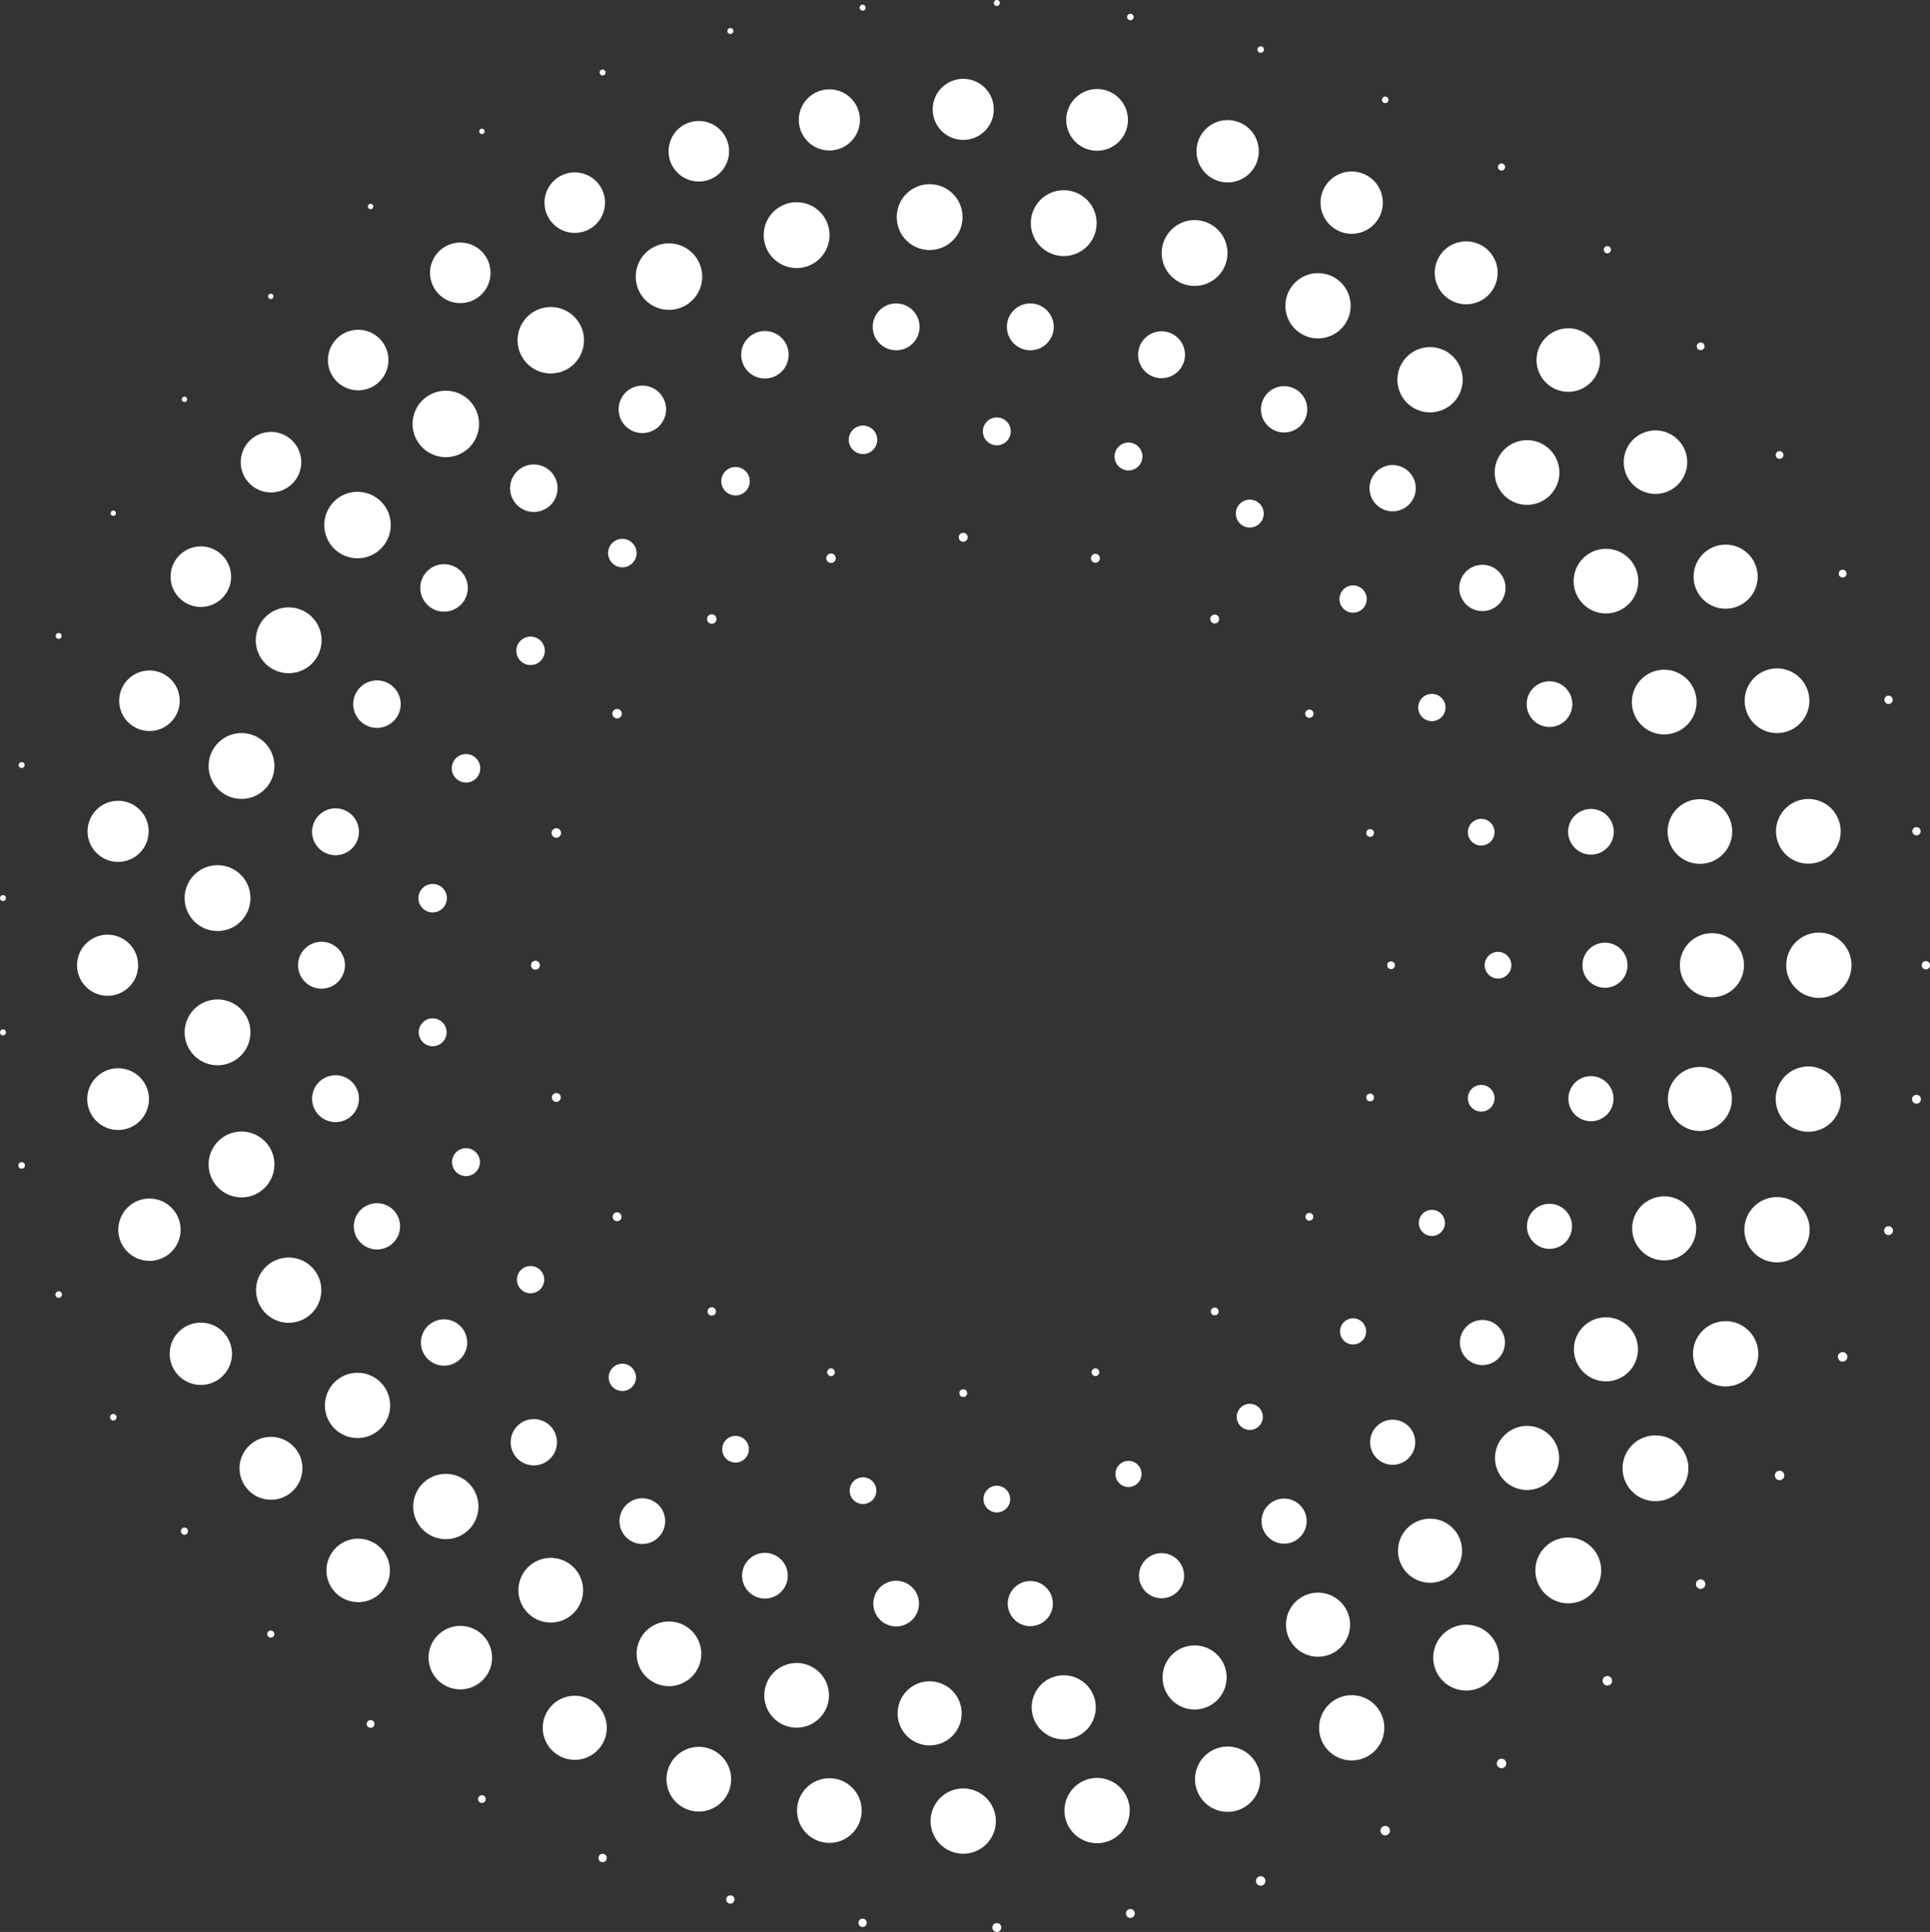 <svg xmlns="http://www.w3.org/2000/svg" width="792.154" height="792.761" viewBox="0 0 792.154 792.761">
  <rect x="0" y="0" width="792.154" height="792.761" fill="#333333" stroke="none"/>
  <g id="Group_38395" data-name="Group 38395" transform="translate(-19.554 -22.533)">
    <circle id="Ellipse_1" data-name="Ellipse 1" cx="1.583" cy="1.583" r="1.583" transform="translate(588.924 417.029)" fill="#fff"/>
    <circle id="Ellipse_2" data-name="Ellipse 2" cx="1.583" cy="1.583" r="1.583" transform="translate(580.329 471.292)" fill="#fff"/>
    <circle id="Ellipse_3" data-name="Ellipse 3" cx="1.583" cy="1.583" r="1.583" transform="translate(555.387 520.243)" fill="#fff"/>
    <circle id="Ellipse_4" data-name="Ellipse 4" cx="1.583" cy="1.583" r="1.583" transform="translate(516.539 559.092)" fill="#fff"/>
    <path id="Path_1" data-name="Path 1" d="M82.369,102.437a1.58,1.58,0,1,0-1.58-1.58A1.578,1.578,0,0,0,82.369,102.437Z" transform="translate(386.801 484.76)" fill="#fff"/>
    <circle id="Ellipse_5" data-name="Ellipse 5" cx="1.583" cy="1.583" r="1.583" transform="translate(413.324 592.629)" fill="#fff"/>
    <path id="Path_2" data-name="Path 2" d="M67.536,102.437a1.58,1.58,0,1,0-1.58-1.58A1.574,1.574,0,0,0,67.536,102.437Z" transform="translate(293.106 484.76)" fill="#fff"/>
    <circle id="Ellipse_6" data-name="Ellipse 6" cx="1.704" cy="1.704" r="1.704" transform="translate(309.987 558.97)" fill="#fff"/>
    <path id="Path_3" data-name="Path 3" d="M55.745,94.175a1.826,1.826,0,1,0-1.822-1.822A1.828,1.828,0,0,0,55.745,94.175Z" transform="translate(217.097 429.477)" fill="#fff"/>
    <circle id="Ellipse_7" data-name="Ellipse 7" cx="1.826" cy="1.826" r="1.826" transform="translate(246.074 471.048)" fill="#fff"/>
    <path id="Path_4" data-name="Path 4" d="M51.168,80.068a1.826,1.826,0,1,0-1.829-1.822A1.822,1.822,0,0,0,51.168,80.068Z" transform="translate(188.142 340.367)" fill="#fff"/>
    <circle id="Ellipse_8" data-name="Ellipse 8" cx="1.948" cy="1.948" r="1.948" transform="translate(245.953 362.4)" fill="#fff"/>
    <path id="Path_5" data-name="Path 5" d="M55.852,66.186a1.946,1.946,0,1,0-1.946-1.946A1.945,1.945,0,0,0,55.852,66.186Z" transform="translate(216.99 251.157)" fill="#fff"/>
    <circle id="Ellipse_9" data-name="Ellipse 9" cx="1.948" cy="1.948" r="1.948" transform="translate(309.743 274.6)" fill="#fff"/>
    <path id="Path_6" data-name="Path 6" d="M67.852,57.475a1.95,1.95,0,1,0-1.946-1.954A1.952,1.952,0,0,0,67.852,57.475Z" transform="translate(292.79 196.082)" fill="#fff"/>
    <path id="Path_7" data-name="Path 7" d="M75.168,56.068a1.826,1.826,0,1,0-1.829-1.822A1.822,1.822,0,0,0,75.168,56.068Z" transform="translate(339.742 188.767)" fill="#fff"/>
    <path id="Path_8" data-name="Path 8" d="M82.584,57.243a1.826,1.826,0,1,0-1.829-1.829A1.824,1.824,0,0,0,82.584,57.243Z" transform="translate(386.586 196.189)" fill="#fff"/>
    <path id="Path_9" data-name="Path 9" d="M89.268,60.652a1.826,1.826,0,1,0-1.822-1.829A1.83,1.83,0,0,0,89.268,60.652Z" transform="translate(428.851 217.723)" fill="#fff"/>
    <path id="Path_10" data-name="Path 10" d="M94.477,65.737a1.7,1.7,0,1,0-1.7-1.7A1.7,1.7,0,0,0,94.477,65.737Z" transform="translate(462.494 251.365)" fill="#fff"/>
    <circle id="Ellipse_10" data-name="Ellipse 10" cx="1.583" cy="1.583" r="1.583" transform="translate(580.329 362.765)" fill="#fff"/>
    <circle id="Ellipse_11" data-name="Ellipse 11" cx="5.478" cy="5.478" r="5.478" transform="translate(628.928 413.133)" fill="#fff"/>
    <circle id="Ellipse_12" data-name="Ellipse 12" cx="5.478" cy="5.478" r="5.478" transform="translate(622.032 467.721)" fill="#fff"/>
    <path id="Path_11" data-name="Path 11" d="M104.5,101.1a5.356,5.356,0,1,0-5.356-5.356A5.354,5.354,0,0,0,104.5,101.1Z" transform="translate(502.756 428.611)" fill="#fff"/>
    <path id="Path_12" data-name="Path 12" d="M100.082,107.183a5.356,5.356,0,1,0-5.356-5.356A5.358,5.358,0,0,0,100.082,107.183Z" transform="translate(474.836 467.042)" fill="#fff"/>
    <path id="Path_13" data-name="Path 13" d="M94.287,111.977a5.356,5.356,0,1,0-5.356-5.356A5.354,5.354,0,0,0,94.287,111.977Z" transform="translate(438.231 497.324)" fill="#fff"/>
    <path id="Path_14" data-name="Path 14" d="M87.483,115.178a5.356,5.356,0,1,0-5.356-5.356A5.354,5.354,0,0,0,87.483,115.178Z" transform="translate(395.253 517.543)" fill="#fff"/>
    <circle id="Ellipse_13" data-name="Ellipse 13" cx="5.478" cy="5.478" r="5.478" transform="translate(423.211 632.2)" fill="#fff"/>
    <circle id="Ellipse_14" data-name="Ellipse 14" cx="5.478" cy="5.478" r="5.478" transform="translate(368.298 628.745)" fill="#fff"/>
    <circle id="Ellipse_15" data-name="Ellipse 15" cx="5.478" cy="5.478" r="5.478" transform="translate(315.97 611.743)" fill="#fff"/>
    <path id="Path_15" data-name="Path 15" d="M59.3,110.211a5.6,5.6,0,1,0-5.6-5.6A5.6,5.6,0,0,0,59.3,110.211Z" transform="translate(215.689 483.124)" fill="#fff"/>
    <path id="Path_16" data-name="Path 16" d="M54.15,104.737a5.6,5.6,0,1,0-5.6-5.6A5.6,5.6,0,0,0,54.15,104.737Z" transform="translate(183.177 448.496)" fill="#fff"/>
    <path id="Path_17" data-name="Path 17" d="M50.635,98.371a5.722,5.722,0,1,0-5.722-5.722A5.721,5.721,0,0,0,50.635,98.371Z" transform="translate(160.184 406.762)" fill="#fff"/>
    <circle id="Ellipse_16" data-name="Ellipse 16" cx="5.722" cy="5.722" r="5.722" transform="translate(191.415 440.4)" fill="#fff"/>
    <circle id="Ellipse_17" data-name="Ellipse 17" cx="5.843" cy="5.843" r="5.843" transform="translate(191.294 385.257)" fill="#fff"/>
    <path id="Path_18" data-name="Path 18" d="M50.736,76.516A5.846,5.846,0,1,0,44.9,70.67,5.849,5.849,0,0,0,50.736,76.516Z" transform="translate(160.083 267.138)" fill="#fff"/>
    <path id="Path_19" data-name="Path 19" d="M54.365,69.92a5.842,5.842,0,1,0-5.846-5.846A5.849,5.849,0,0,0,54.365,69.92Z" transform="translate(182.962 225.518)" fill="#fff"/>
    <path id="Path_20" data-name="Path 20" d="M59.513,64.438a5.842,5.842,0,1,0-5.846-5.846A5.842,5.842,0,0,0,59.513,64.438Z" transform="translate(215.48 190.89)" fill="#fff"/>
    <circle id="Ellipse_18" data-name="Ellipse 18" cx="5.843" cy="5.843" r="5.843" transform="translate(315.605 214.159)" fill="#fff"/>
    <circle id="Ellipse_19" data-name="Ellipse 19" cx="5.843" cy="5.843" r="5.843" transform="translate(367.933 197.156)" fill="#fff"/>
    <circle id="Ellipse_20" data-name="Ellipse 20" cx="5.722" cy="5.722" r="5.722" transform="translate(422.967 193.823)" fill="#fff"/>
    <path id="Path_21" data-name="Path 21" d="M87.8,58.8a5.722,5.722,0,1,0-5.722-5.722A5.721,5.721,0,0,0,87.8,58.8Z" transform="translate(394.937 156.78)" fill="#fff"/>
    <path id="Path_22" data-name="Path 22" d="M94.6,62a5.722,5.722,0,1,0-5.722-5.722A5.721,5.721,0,0,0,94.6,62Z" transform="translate(437.916 177.006)" fill="#fff"/>
    <path id="Path_23" data-name="Path 23" d="M100.3,66.567a5.6,5.6,0,1,0-5.6-5.6A5.6,5.6,0,0,0,100.3,66.567Z" transform="translate(474.622 207.389)" fill="#fff"/>
    <path id="Path_24" data-name="Path 24" d="M104.717,72.643a5.6,5.6,0,1,0-5.6-5.6A5.6,5.6,0,0,0,104.717,72.643Z" transform="translate(502.541 245.819)" fill="#fff"/>
    <circle id="Ellipse_21" data-name="Ellipse 21" cx="5.478" cy="5.478" r="5.478" transform="translate(622.032 358.546)" fill="#fff"/>
    <path id="Path_25" data-name="Path 25" d="M117.58,93.906a9.252,9.252,0,1,0-9.256-9.248A9.249,9.249,0,0,0,117.58,93.906Z" transform="translate(560.73 333.956)" fill="#fff"/>
    <path id="Path_26" data-name="Path 26" d="M116.793,101.391a9.252,9.252,0,1,0-9.256-9.248A9.249,9.249,0,0,0,116.793,101.391Z" transform="translate(555.759 381.236)" fill="#fff"/>
    <circle id="Ellipse_22" data-name="Ellipse 22" cx="9.252" cy="9.252" r="9.252" transform="translate(646.282 516.494)" fill="#fff"/>
    <path id="Path_27" data-name="Path 27" d="M110.7,115.059a9.248,9.248,0,1,0-9.248-9.248A9.255,9.255,0,0,0,110.7,115.059Z" transform="translate(517.303 467.623)" fill="#fff"/>
    <path id="Path_28" data-name="Path 28" d="M105.661,120.659a9.252,9.252,0,1,0-9.248-9.248A9.251,9.251,0,0,0,105.661,120.659Z" transform="translate(485.493 502.946)" fill="#fff"/>
    <path id="Path_29" data-name="Path 29" d="M99.58,125.083a9.252,9.252,0,1,0-9.256-9.248A9.249,9.249,0,0,0,99.58,125.083Z" transform="translate(447.031 530.891)" fill="#fff"/>
    <path id="Path_30" data-name="Path 30" d="M92.7,128.144a9.252,9.252,0,1,0-9.248-9.248A9.255,9.255,0,0,0,92.7,128.144Z" transform="translate(403.603 550.226)" fill="#fff"/>
    <path id="Path_31" data-name="Path 31" d="M85.343,129.709a9.252,9.252,0,1,0-9.256-9.248A9.249,9.249,0,0,0,85.343,129.709Z" transform="translate(357.1 560.111)" fill="#fff"/>
    <circle id="Ellipse_23" data-name="Ellipse 23" cx="9.373" cy="9.373" r="9.373" transform="translate(378 671.195)" fill="#fff"/>
    <path id="Path_32" data-name="Path 32" d="M70.556,128.369A9.373,9.373,0,1,0,61.183,119,9.377,9.377,0,0,0,70.556,128.369Z" transform="translate(262.957 550.125)" fill="#fff"/>
    <path id="Path_33" data-name="Path 33" d="M63.687,125.308a9.373,9.373,0,1,0-9.38-9.373A9.377,9.377,0,0,0,63.687,125.308Z" transform="translate(219.523 530.789)" fill="#fff"/>
    <path id="Path_34" data-name="Path 34" d="M57.7,121.116a9.5,9.5,0,1,0-9.5-9.5A9.5,9.5,0,0,0,57.7,121.116Z" transform="translate(180.96 502.737)" fill="#fff"/>
    <path id="Path_35" data-name="Path 35" d="M52.663,115.523a9.5,9.5,0,1,0-9.5-9.5A9.5,9.5,0,0,0,52.663,115.523Z" transform="translate(149.149 467.408)" fill="#fff"/>
    <path id="Path_36" data-name="Path 36" d="M48.9,109a9.493,9.493,0,1,0-9.5-9.5A9.5,9.5,0,0,0,48.9,109Z" transform="translate(125.38 426.242)" fill="#fff"/>
    <path id="Path_37" data-name="Path 37" d="M46.675,102.073a9.618,9.618,0,1,0-9.614-9.614A9.622,9.622,0,0,0,46.675,102.073Z" transform="translate(110.586 380.92)" fill="#fff"/>
    <path id="Path_38" data-name="Path 38" d="M45.9,94.588a9.618,9.618,0,1,0-9.621-9.614A9.616,9.616,0,0,0,45.9,94.588Z" transform="translate(105.615 333.64)" fill="#fff"/>
    <path id="Path_39" data-name="Path 39" d="M46.675,87.1a9.614,9.614,0,1,0-9.614-9.614A9.618,9.618,0,0,0,46.675,87.1Z" transform="translate(110.586 286.366)" fill="#fff"/>
    <path id="Path_40" data-name="Path 40" d="M49.108,80.17a9.738,9.738,0,1,0-9.739-9.738A9.739,9.739,0,0,0,49.108,80.17Z" transform="translate(125.171 241.044)" fill="#fff"/>
    <path id="Path_41" data-name="Path 41" d="M52.871,73.652a9.738,9.738,0,1,0-9.738-9.738A9.735,9.735,0,0,0,52.871,73.652Z" transform="translate(148.941 199.872)" fill="#fff"/>
    <path id="Path_42" data-name="Path 42" d="M57.907,68.066a9.742,9.742,0,1,0-9.738-9.738A9.739,9.739,0,0,0,57.907,68.066Z" transform="translate(180.751 164.543)" fill="#fff"/>
    <path id="Path_43" data-name="Path 43" d="M64,63.636A9.738,9.738,0,1,0,54.257,53.9,9.739,9.739,0,0,0,64,63.636Z" transform="translate(219.207 136.604)" fill="#fff"/>
    <path id="Path_44" data-name="Path 44" d="M70.871,60.575a9.738,9.738,0,1,0-9.738-9.738A9.739,9.739,0,0,0,70.871,60.575Z" transform="translate(262.641 117.269)" fill="#fff"/>
    <circle id="Ellipse_24" data-name="Ellipse 24" cx="9.617" cy="9.617" r="9.617" transform="translate(377.756 147.037)" fill="#fff"/>
    <circle id="Ellipse_25" data-name="Ellipse 25" cx="9.617" cy="9.617" r="9.617" transform="translate(432.822 147.037)" fill="#fff"/>
    <path id="Path_45" data-name="Path 45" d="M93.013,60.35A9.618,9.618,0,1,0,83.4,50.735,9.618,9.618,0,0,0,93.013,60.35Z" transform="translate(403.288 117.37)" fill="#fff"/>
    <path id="Path_46" data-name="Path 46" d="M99.788,63.186a9.5,9.5,0,1,0-9.5-9.5A9.494,9.494,0,0,0,99.788,63.186Z" transform="translate(446.822 136.813)" fill="#fff"/>
    <path id="Path_47" data-name="Path 47" d="M105.876,67.6a9.493,9.493,0,1,0-9.5-9.49A9.494,9.494,0,0,0,105.876,67.6Z" transform="translate(485.278 164.758)" fill="#fff"/>
    <path id="Path_48" data-name="Path 48" d="M110.912,73.2a9.493,9.493,0,1,0-9.5-9.5A9.5,9.5,0,0,0,110.912,73.2Z" transform="translate(517.089 200.087)" fill="#fff"/>
    <circle id="Ellipse_26" data-name="Ellipse 26" cx="9.373" cy="9.373" r="9.373" transform="translate(646.161 302.104)" fill="#fff"/>
    <circle id="Ellipse_27" data-name="Ellipse 27" cx="9.373" cy="9.373" r="9.373" transform="translate(663.177 354.474)" fill="#fff"/>
    <path id="Path_49" data-name="Path 49" d="M126.94,101.166a13.148,13.148,0,1,0-13.148-13.148A13.146,13.146,0,0,0,126.94,101.166Z" transform="translate(595.27 330.595)" fill="#fff"/>
    <circle id="Ellipse_28" data-name="Ellipse 28" cx="13.147" cy="13.147" r="13.147" transform="translate(704.12 460.335)" fill="#fff"/>
    <circle id="Ellipse_29" data-name="Ellipse 29" cx="13.147" cy="13.147" r="13.147" transform="translate(689.464 513.441)" fill="#fff"/>
    <path id="Path_50" data-name="Path 50" d="M120.994,122.7a13.144,13.144,0,1,0-13.148-13.141A13.141,13.141,0,0,0,120.994,122.7Z" transform="translate(557.711 466.669)" fill="#fff"/>
    <path id="Path_51" data-name="Path 51" d="M116.569,128.8a13.148,13.148,0,1,0-13.148-13.148A13.141,13.141,0,0,0,116.569,128.8Z" transform="translate(529.76 505.144)" fill="#fff"/>
    <circle id="Ellipse_30" data-name="Ellipse 30" cx="13.147" cy="13.147" r="13.147" transform="translate(593.357 645.721)" fill="#fff"/>
    <path id="Path_52" data-name="Path 52" d="M104.842,138.151A13.148,13.148,0,1,0,91.694,125,13.152,13.152,0,0,0,104.842,138.151Z" transform="translate(455.684 564.217)" fill="#fff"/>
    <path id="Path_53" data-name="Path 53" d="M97.918,141.11A13.148,13.148,0,1,0,84.77,127.962,13.143,13.143,0,0,0,97.918,141.11Z" transform="translate(411.948 582.908)" fill="#fff"/>
    <path id="Path_54" data-name="Path 54" d="M90.577,142.786a13.148,13.148,0,1,0-13.148-13.148A13.148,13.148,0,0,0,90.577,142.786Z" transform="translate(365.577 593.495)" fill="#fff"/>
    <path id="Path_55" data-name="Path 55" d="M83.055,143.117a13.144,13.144,0,1,0-13.148-13.148A13.143,13.143,0,0,0,83.055,143.117Z" transform="translate(318.063 595.63)" fill="#fff"/>
    <path id="Path_56" data-name="Path 56" d="M75.7,142.338a13.269,13.269,0,1,0-13.272-13.265A13.268,13.268,0,0,0,75.7,142.338Z" transform="translate(270.827 589.137)" fill="#fff"/>
    <path id="Path_57" data-name="Path 57" d="M68.533,140.011a13.269,13.269,0,1,0-13.265-13.265A13.269,13.269,0,0,0,68.533,140.011Z" transform="translate(225.593 574.438)" fill="#fff"/>
    <path id="Path_58" data-name="Path 58" d="M61.909,136.443a13.269,13.269,0,1,0-13.272-13.265A13.268,13.268,0,0,0,61.909,136.443Z" transform="translate(183.708 551.9)" fill="#fff"/>
    <path id="Path_59" data-name="Path 59" d="M56.123,131.973a13.389,13.389,0,1,0-13.389-13.389A13.386,13.386,0,0,0,56.123,131.973Z" transform="translate(146.42 522.142)" fill="#fff"/>
    <path id="Path_60" data-name="Path 60" d="M51.17,126.3a13.389,13.389,0,1,0-13.39-13.389A13.391,13.391,0,0,0,51.17,126.3Z" transform="translate(115.128 486.327)" fill="#fff"/>
    <path id="Path_61" data-name="Path 61" d="M47.308,119.839a13.39,13.39,0,1,0-13.39-13.389A13.386,13.386,0,0,0,47.308,119.839Z" transform="translate(90.733 445.496)" fill="#fff"/>
    <circle id="Ellipse_31" data-name="Ellipse 31" cx="13.512" cy="13.512" r="13.512" transform="translate(105.168 486.852)" fill="#fff"/>
    <circle id="Ellipse_32" data-name="Ellipse 32" cx="13.512" cy="13.512" r="13.512" transform="translate(95.331 432.645)" fill="#fff"/>
    <circle id="Ellipse_33" data-name="Ellipse 33" cx="13.512" cy="13.512" r="13.512" transform="translate(95.331 377.552)" fill="#fff"/>
    <circle id="Ellipse_34" data-name="Ellipse 34" cx="13.512" cy="13.512" r="13.512" transform="translate(105.168 323.345)" fill="#fff"/>
    <circle id="Ellipse_35" data-name="Ellipse 35" cx="13.512" cy="13.512" r="13.512" transform="translate(124.526 271.766)" fill="#fff"/>
    <path id="Path_62" data-name="Path 62" d="M51.384,77.385A13.635,13.635,0,1,0,37.746,63.754,13.63,13.63,0,0,0,51.384,77.385Z" transform="translate(114.913 174.233)" fill="#fff"/>
    <path id="Path_63" data-name="Path 63" d="M56.338,71.715A13.635,13.635,0,1,0,42.7,58.077,13.636,13.636,0,0,0,56.338,71.715Z" transform="translate(146.206 138.417)" fill="#fff"/>
    <circle id="Ellipse_36" data-name="Ellipse 36" cx="13.634" cy="13.634" r="13.634" transform="translate(231.982 148.513)" fill="#fff"/>
    <path id="Path_64" data-name="Path 64" d="M68.849,63.452A13.635,13.635,0,1,0,55.218,49.821,13.632,13.632,0,0,0,68.849,63.452Z" transform="translate(225.278 86.222)" fill="#fff"/>
    <circle id="Ellipse_37" data-name="Ellipse 37" cx="13.512" cy="13.512" r="13.512" transform="translate(333.013 105.503)" fill="#fff"/>
    <circle id="Ellipse_38" data-name="Ellipse 38" cx="13.512" cy="13.512" r="13.512" transform="translate(387.606 98.108)" fill="#fff"/>
    <circle id="Ellipse_39" data-name="Ellipse 39" cx="13.512" cy="13.512" r="13.512" transform="translate(442.644 100.58)" fill="#fff"/>
    <circle id="Ellipse_40" data-name="Ellipse 40" cx="13.512" cy="13.512" r="13.512" transform="translate(496.355 112.839)" fill="#fff"/>
    <path id="Path_65" data-name="Path 65" d="M105.05,64.631a13.389,13.389,0,1,0-13.389-13.39A13.391,13.391,0,0,0,105.05,64.631Z" transform="translate(455.476 96.765)" fill="#fff"/>
    <path id="Path_66" data-name="Path 66" d="M111.335,68.779A13.389,13.389,0,1,0,97.945,55.39,13.386,13.386,0,0,0,111.335,68.779Z" transform="translate(495.17 122.967)" fill="#fff"/>
    <path id="Path_67" data-name="Path 67" d="M116.676,73.758A13.269,13.269,0,1,0,103.4,60.485,13.269,13.269,0,0,0,116.676,73.758Z" transform="translate(529.653 155.94)" fill="#fff"/>
    <circle id="Ellipse_41" data-name="Ellipse 41" cx="13.269" cy="13.269" r="13.269" transform="translate(665.439 247.728)" fill="#fff"/>
    <path id="Path_68" data-name="Path 68" d="M124.362,86.64A13.272,13.272,0,1,0,111.1,73.367,13.271,13.271,0,0,0,124.362,86.64Z" transform="translate(578.247 237.267)" fill="#fff"/>
    <circle id="Ellipse_42" data-name="Ellipse 42" cx="13.269" cy="13.269" r="13.269" transform="translate(703.999 350.472)" fill="#fff"/>
    <path id="Path_69" data-name="Path 69" d="M133.155,101.616a13.39,13.39,0,1,0-13.4-13.389A13.391,13.391,0,0,0,133.155,101.616Z" transform="translate(632.955 330.387)" fill="#fff"/>
    <path id="Path_70" data-name="Path 70" d="M132.564,109.131a13.393,13.393,0,1,0-13.4-13.389A13.4,13.4,0,0,0,132.564,109.131Z" transform="translate(629.222 377.812)" fill="#fff"/>
    <path id="Path_71" data-name="Path 71" d="M130.8,116.455a13.393,13.393,0,1,0-13.389-13.389A13.391,13.391,0,0,0,130.8,116.455Z" transform="translate(618.117 424.076)" fill="#fff"/>
    <path id="Path_72" data-name="Path 72" d="M127.917,123.407a13.39,13.39,0,1,0-13.389-13.389A13.387,13.387,0,0,0,127.917,123.407Z" transform="translate(599.913 468.033)" fill="#fff"/>
    <circle id="Ellipse_43" data-name="Ellipse 43" cx="13.512" cy="13.512" r="13.512" transform="translate(685.521 611.529)" fill="#fff"/>
    <circle id="Ellipse_44" data-name="Ellipse 44" cx="13.512" cy="13.512" r="13.512" transform="translate(649.73 653.435)" fill="#fff"/>
    <path id="Path_73" data-name="Path 73" d="M113.469,140.673a13.51,13.51,0,1,0-13.514-13.507A13.508,13.508,0,0,0,113.469,140.673Z" transform="translate(507.866 575.575)" fill="#fff"/>
    <circle id="Ellipse_45" data-name="Ellipse 45" cx="13.391" cy="13.391" r="13.391" transform="translate(560.957 718.142)" fill="#fff"/>
    <path id="Path_74" data-name="Path 74" d="M99.98,147.273a13.393,13.393,0,1,0-13.389-13.4A13.393,13.393,0,0,0,99.98,147.273Z" transform="translate(423.45 618.743)" fill="#fff"/>
    <path id="Path_75" data-name="Path 75" d="M92.657,149.025a13.389,13.389,0,1,0-13.389-13.389A13.393,13.393,0,0,0,92.657,149.025Z" transform="translate(377.187 629.854)" fill="#fff"/>
    <path id="Path_76" data-name="Path 76" d="M85.155,149.616a13.39,13.39,0,1,0-13.4-13.389A13.391,13.391,0,0,0,85.155,149.616Z" transform="translate(329.755 633.587)" fill="#fff"/>
    <circle id="Ellipse_46" data-name="Ellipse 46" cx="13.269" cy="13.269" r="13.269" transform="translate(346.698 752.218)" fill="#fff"/>
    <path id="Path_77" data-name="Path 77" d="M70.214,147.042a13.269,13.269,0,1,0-13.272-13.272A13.269,13.269,0,0,0,70.214,147.042Z" transform="translate(236.168 618.85)" fill="#fff"/>
    <circle id="Ellipse_47" data-name="Ellipse 47" cx="13.147" cy="13.147" r="13.147" transform="translate(242.317 718.385)" fill="#fff"/>
    <path id="Path_78" data-name="Path 78" d="M56.619,139.774A13.027,13.027,0,1,0,43.6,126.75,13.024,13.024,0,0,0,56.619,139.774Z" transform="translate(151.859 575.992)" fill="#fff"/>
    <path id="Path_79" data-name="Path 79" d="M50.891,134.875a13.024,13.024,0,1,0-13.024-13.024A13.026,13.026,0,0,0,50.891,134.875Z" transform="translate(115.677 545.097)" fill="#fff"/>
    <path id="Path_80" data-name="Path 80" d="M45.9,128.923a12.9,12.9,0,1,0-12.907-12.907A12.9,12.9,0,0,0,45.9,128.923Z" transform="translate(84.883 509.022)" fill="#fff"/>
    <path id="Path_81" data-name="Path 81" d="M41.855,122.275a12.782,12.782,0,1,0-12.782-12.782A12.781,12.781,0,0,0,41.855,122.275Z" transform="translate(60.128 468.558)" fill="#fff"/>
    <path id="Path_82" data-name="Path 82" d="M38.973,115.317a12.782,12.782,0,1,0-12.782-12.782A12.785,12.785,0,0,0,38.973,115.317Z" transform="translate(41.924 424.606)" fill="#fff"/>
    <path id="Path_83" data-name="Path 83" d="M37.107,107.768A12.661,12.661,0,1,0,24.449,95.11,12.664,12.664,0,0,0,37.107,107.768Z" transform="translate(30.92 378.444)" fill="#fff"/>
    <circle id="Ellipse_48" data-name="Ellipse 48" cx="12.539" cy="12.539" r="12.539" transform="translate(51.168 406.073)" fill="#fff"/>
    <circle id="Ellipse_49" data-name="Ellipse 49" cx="12.539" cy="12.539" r="12.539" transform="translate(55.491 351.133)" fill="#fff"/>
    <path id="Path_84" data-name="Path 84" d="M38.657,84.97A12.416,12.416,0,1,0,26.241,72.553,12.419,12.419,0,0,0,38.657,84.97Z" transform="translate(42.24 237.532)" fill="#fff"/>
    <path id="Path_85" data-name="Path 85" d="M41.539,78.011A12.416,12.416,0,1,0,29.123,65.594,12.418,12.418,0,0,0,41.539,78.011Z" transform="translate(60.444 193.574)" fill="#fff"/>
    <path id="Path_86" data-name="Path 86" d="M45.475,71.589A12.416,12.416,0,1,0,33.059,59.172,12.419,12.419,0,0,0,45.475,71.589Z" transform="translate(85.307 153.009)" fill="#fff"/>
    <path id="Path_87" data-name="Path 87" d="M50.366,65.862A12.416,12.416,0,1,0,37.95,53.445,12.414,12.414,0,0,0,50.366,65.862Z" transform="translate(116.201 116.833)" fill="#fff"/>
    <path id="Path_88" data-name="Path 88" d="M56.094,60.97A12.416,12.416,0,1,0,43.678,48.553,12.419,12.419,0,0,0,56.094,60.97Z" transform="translate(152.383 85.932)" fill="#fff"/>
    <path id="Path_89" data-name="Path 89" d="M62.516,57.034A12.416,12.416,0,1,0,50.1,44.617,12.414,12.414,0,0,0,62.516,57.034Z" transform="translate(192.949 61.07)" fill="#fff"/>
    <path id="Path_90" data-name="Path 90" d="M69.475,54.152A12.416,12.416,0,1,0,57.059,41.735,12.419,12.419,0,0,0,69.475,54.152Z" transform="translate(236.907 42.865)" fill="#fff"/>
    <path id="Path_91" data-name="Path 91" d="M76.907,52.618A12.537,12.537,0,1,0,64.366,40.085,12.534,12.534,0,0,0,76.907,52.618Z" transform="translate(283.062 31.653)" fill="#fff"/>
    <circle id="Ellipse_50" data-name="Ellipse 50" cx="12.539" cy="12.539" r="12.539" transform="translate(402.368 54.873)" fill="#fff"/>
    <path id="Path_92" data-name="Path 92" d="M92.025,52.85A12.661,12.661,0,1,0,79.367,40.192,12.664,12.664,0,0,0,92.025,52.85Z" transform="translate(377.819 31.545)" fill="#fff"/>
    <path id="Path_93" data-name="Path 93" d="M99.456,54.833A12.782,12.782,0,1,0,86.674,42.051,12.781,12.781,0,0,0,99.456,54.833Z" transform="translate(423.975 42.549)" fill="#fff"/>
    <path id="Path_94" data-name="Path 94" d="M106.415,57.715A12.782,12.782,0,1,0,93.633,44.933,12.781,12.781,0,0,0,106.415,57.715Z" transform="translate(467.932 60.754)" fill="#fff"/>
    <path id="Path_95" data-name="Path 95" d="M112.938,61.883a12.907,12.907,0,1,0-12.9-12.907A12.909,12.909,0,0,0,112.938,61.883Z" transform="translate(508.397 85.509)" fill="#fff"/>
    <path id="Path_96" data-name="Path 96" d="M118.78,67a13.027,13.027,0,1,0-13.031-13.024A13.024,13.024,0,0,0,118.78,67Z" transform="translate(544.465 116.302)" fill="#fff"/>
    <path id="Path_97" data-name="Path 97" d="M123.665,72.72A13.024,13.024,0,1,0,110.641,59.7,13.026,13.026,0,0,0,123.665,72.72Z" transform="translate(575.366 152.484)" fill="#fff"/>
    <path id="Path_98" data-name="Path 98" d="M127.708,79.374A13.148,13.148,0,1,0,114.56,66.226,13.148,13.148,0,0,0,127.708,79.374Z" transform="translate(600.121 192.943)" fill="#fff"/>
    <path id="Path_99" data-name="Path 99" d="M130.691,86.558a13.269,13.269,0,1,0-13.265-13.265A13.265,13.265,0,0,0,130.691,86.558Z" transform="translate(618.225 236.793)" fill="#fff"/>
    <path id="Path_100" data-name="Path 100" d="M132.456,93.882a13.269,13.269,0,1,0-13.272-13.265A13.268,13.268,0,0,0,132.456,93.882Z" transform="translate(629.329 283.056)" fill="#fff"/>
    <path id="Path_101" data-name="Path 101" d="M129.061,79.844a1.7,1.7,0,1,0-1.7-1.7A1.7,1.7,0,0,0,129.061,79.844Z" transform="translate(680.949 340.475)" fill="#fff"/>
    <path id="Path_102" data-name="Path 102" d="M128.642,87.584a1.826,1.826,0,1,0-1.829-1.829A1.83,1.83,0,0,0,128.642,87.584Z" transform="translate(677.519 387.843)" fill="#fff"/>
    <circle id="Ellipse_51" data-name="Ellipse 51" cx="1.826" cy="1.826" r="1.826" transform="translate(792.874 525.689)" fill="#fff"/>
    <circle id="Ellipse_52" data-name="Ellipse 52" cx="1.948" cy="1.948" r="1.948" transform="translate(773.9 577.365)" fill="#fff"/>
    <circle id="Ellipse_53" data-name="Ellipse 53" cx="1.948" cy="1.948" r="1.948" transform="translate(748.023 626.034)" fill="#fff"/>
    <circle id="Ellipse_54" data-name="Ellipse 54" cx="1.948" cy="1.948" r="1.948" transform="translate(715.623 670.629)" fill="#fff"/>
    <circle id="Ellipse_55" data-name="Ellipse 55" cx="1.948" cy="1.948" r="1.948" transform="translate(677.332 710.28)" fill="#fff"/>
    <circle id="Ellipse_56" data-name="Ellipse 56" cx="1.948" cy="1.948" r="1.948" transform="translate(633.896 744.216)" fill="#fff"/>
    <circle id="Ellipse_57" data-name="Ellipse 57" cx="1.948" cy="1.948" r="1.948" transform="translate(586.159 771.777)" fill="#fff"/>
    <circle id="Ellipse_58" data-name="Ellipse 58" cx="1.948" cy="1.948" r="1.948" transform="translate(535.051 792.426)" fill="#fff"/>
    <path id="Path_103" data-name="Path 103" d="M84.545,133.248a1.825,1.825,0,1,0-1.829-1.829A1.828,1.828,0,0,0,84.545,133.248Z" transform="translate(398.973 676.288)" fill="#fff"/>
    <path id="Path_104" data-name="Path 104" d="M77.046,134.035a1.825,1.825,0,1,0-1.822-1.822A1.823,1.823,0,0,0,77.046,134.035Z" transform="translate(351.649 681.259)" fill="#fff"/>
    <path id="Path_105" data-name="Path 105" d="M69.416,133.548a1.7,1.7,0,1,0-1.7-1.7A1.7,1.7,0,0,0,69.416,133.548Z" transform="translate(304.192 679.705)" fill="#fff"/>
    <path id="Path_106" data-name="Path 106" d="M62,132.24a1.7,1.7,0,1,0-1.7-1.7A1.711,1.711,0,0,0,62,132.24Z" transform="translate(257.328 671.443)" fill="#fff"/>
    <circle id="Ellipse_59" data-name="Ellipse 59" cx="1.704" cy="1.704" r="1.704" transform="translate(265.195 783.237)" fill="#fff"/>
    <path id="Path_107" data-name="Path 107" d="M47.96,126.377a1.58,1.58,0,1,0-1.588-1.58A1.578,1.578,0,0,0,47.96,126.377Z" transform="translate(169.4 635.981)" fill="#fff"/>
    <circle id="Ellipse_60" data-name="Ellipse 60" cx="1.583" cy="1.583" r="1.583" transform="translate(170.075 728.372)" fill="#fff"/>
    <path id="Path_108" data-name="Path 108" d="M36,116.9a1.46,1.46,0,1,0-1.456-1.463A1.463,1.463,0,0,0,36,116.9Z" transform="translate(94.693 577.634)" fill="#fff"/>
    <path id="Path_109" data-name="Path 109" d="M31.165,111.134A1.463,1.463,0,1,0,29.7,109.67,1.461,1.461,0,0,0,31.165,111.134Z" transform="translate(64.102 541.174)" fill="#fff"/>
    <path id="Path_110" data-name="Path 110" d="M27.065,104.513a1.339,1.339,0,1,0-1.339-1.339A1.34,1.34,0,0,0,27.065,104.513Z" transform="translate(38.986 500.924)" fill="#fff"/>
    <path id="Path_111" data-name="Path 111" d="M24,97.631a1.339,1.339,0,1,0-1.339-1.339A1.34,1.34,0,0,0,24,97.631Z" transform="translate(19.632 457.453)" fill="#fff"/>
    <circle id="Ellipse_61" data-name="Ellipse 61" cx="1.339" cy="1.339" r="1.339" transform="translate(27.101 499.418)" fill="#fff"/>
    <path id="Path_112" data-name="Path 112" d="M20.769,82.7a1.218,1.218,0,1,0-1.215-1.215A1.216,1.216,0,0,0,20.769,82.7Z" transform="translate(0 364.686)" fill="#fff"/>
    <path id="Path_113" data-name="Path 113" d="M20.769,75.163a1.215,1.215,0,1,0-1.215-1.215A1.212,1.212,0,0,0,20.769,75.163Z" transform="translate(0 317.103)" fill="#fff"/>
    <path id="Path_114" data-name="Path 114" d="M21.824,67.709A1.218,1.218,0,1,0,20.6,66.495,1.221,1.221,0,0,0,21.824,67.709Z" transform="translate(6.62 269.974)" fill="#fff"/>
    <path id="Path_115" data-name="Path 115" d="M23.894,60.467a1.218,1.218,0,1,0-1.215-1.215A1.212,1.212,0,0,0,23.894,60.467Z" transform="translate(19.74 224.229)" fill="#fff"/>
    <path id="Path_116" data-name="Path 116" d="M26.85,53.354a1.094,1.094,0,1,0-1.09-1.1A1.1,1.1,0,0,0,26.85,53.354Z" transform="translate(39.201 180.865)" fill="#fff"/>
    <path id="Path_117" data-name="Path 117" d="M30.849,46.965a1.094,1.094,0,1,0-1.1-1.1A1.095,1.095,0,0,0,30.849,46.965Z" transform="translate(64.417 140.508)" fill="#fff"/>
    <path id="Path_118" data-name="Path 118" d="M35.691,41.2a1.1,1.1,0,1,0-1.1-1.1A1.1,1.1,0,0,0,35.691,41.2Z" transform="translate(95.003 104.048)" fill="#fff"/>
    <path id="Path_119" data-name="Path 119" d="M41.29,36.159a1.1,1.1,0,1,0-1.1-1.1A1.1,1.1,0,0,0,41.29,36.159Z" transform="translate(130.37 72.206)" fill="#fff"/>
    <path id="Path_120" data-name="Path 120" d="M47.537,31.94a1.094,1.094,0,1,0-1.1-1.1A1.094,1.094,0,0,0,47.537,31.94Z" transform="translate(169.824 45.6)" fill="#fff"/>
    <path id="Path_121" data-name="Path 121" d="M54.415,28.868a1.218,1.218,0,0,0,0-2.436,1.218,1.218,0,1,0,0,2.436Z" transform="translate(212.486 24.629)" fill="#fff"/>
    <circle id="Ellipse_62" data-name="Ellipse 62" cx="1.217" cy="1.217" r="1.217" transform="translate(318.105 34.03)" fill="#fff"/>
    <circle id="Ellipse_63" data-name="Ellipse 63" cx="1.217" cy="1.217" r="1.217" transform="translate(372.389 24.458)" fill="#fff"/>
    <path id="Path_122" data-name="Path 122" d="M76.522,24.969a1.218,1.218,0,1,0-1.215-1.215A1.212,1.212,0,0,0,76.522,24.969Z" transform="translate(352.173 0)" fill="#fff"/>
    <path id="Path_123" data-name="Path 123" d="M84.128,25.982a1.339,1.339,0,1,0-1.346-1.339A1.34,1.34,0,0,0,84.128,25.982Z" transform="translate(399.39 4.87)" fill="#fff"/>
    <path id="Path_124" data-name="Path 124" d="M91.431,27.8a1.339,1.339,0,1,0-1.339-1.339A1.335,1.335,0,0,0,91.431,27.8Z" transform="translate(445.565 16.385)" fill="#fff"/>
    <circle id="Ellipse_64" data-name="Ellipse 64" cx="1.339" cy="1.339" r="1.339" transform="translate(586.768 62.159)" fill="#fff"/>
    <path id="Path_125" data-name="Path 125" d="M105.048,34.618a1.46,1.46,0,1,0-1.463-1.456A1.461,1.461,0,0,0,105.048,34.618Z" transform="translate(530.796 57.899)" fill="#fff"/>
    <path id="Path_126" data-name="Path 126" d="M110.985,39.264a1.463,1.463,0,1,0-1.463-1.463A1.461,1.461,0,0,0,110.985,39.264Z" transform="translate(568.298 87.195)" fill="#fff"/>
    <path id="Path_127" data-name="Path 127" d="M116.319,44.9a1.58,1.58,0,1,0-1.58-1.58A1.578,1.578,0,0,0,116.319,44.9Z" transform="translate(601.252 121.324)" fill="#fff"/>
    <path id="Path_128" data-name="Path 128" d="M120.747,51a1.58,1.58,0,1,0-1.58-1.58A1.574,1.574,0,0,0,120.747,51Z" transform="translate(629.222 159.824)" fill="#fff"/>
    <circle id="Ellipse_65" data-name="Ellipse 65" cx="1.583" cy="1.583" r="1.583" transform="translate(774.265 256.327)" fill="#fff"/>
    <path id="Path_129" data-name="Path 129" d="M126.969,64.959a1.7,1.7,0,1,0-1.7-1.7A1.706,1.706,0,0,0,126.969,64.959Z" transform="translate(667.735 246.451)" fill="#fff"/>
    <path id="Path_130" data-name="Path 130" d="M128.535,72.328a1.7,1.7,0,1,0-1.7-1.7A1.7,1.7,0,0,0,128.535,72.328Z" transform="translate(677.627 292.999)" fill="#fff"/>
  </g>
</svg>
